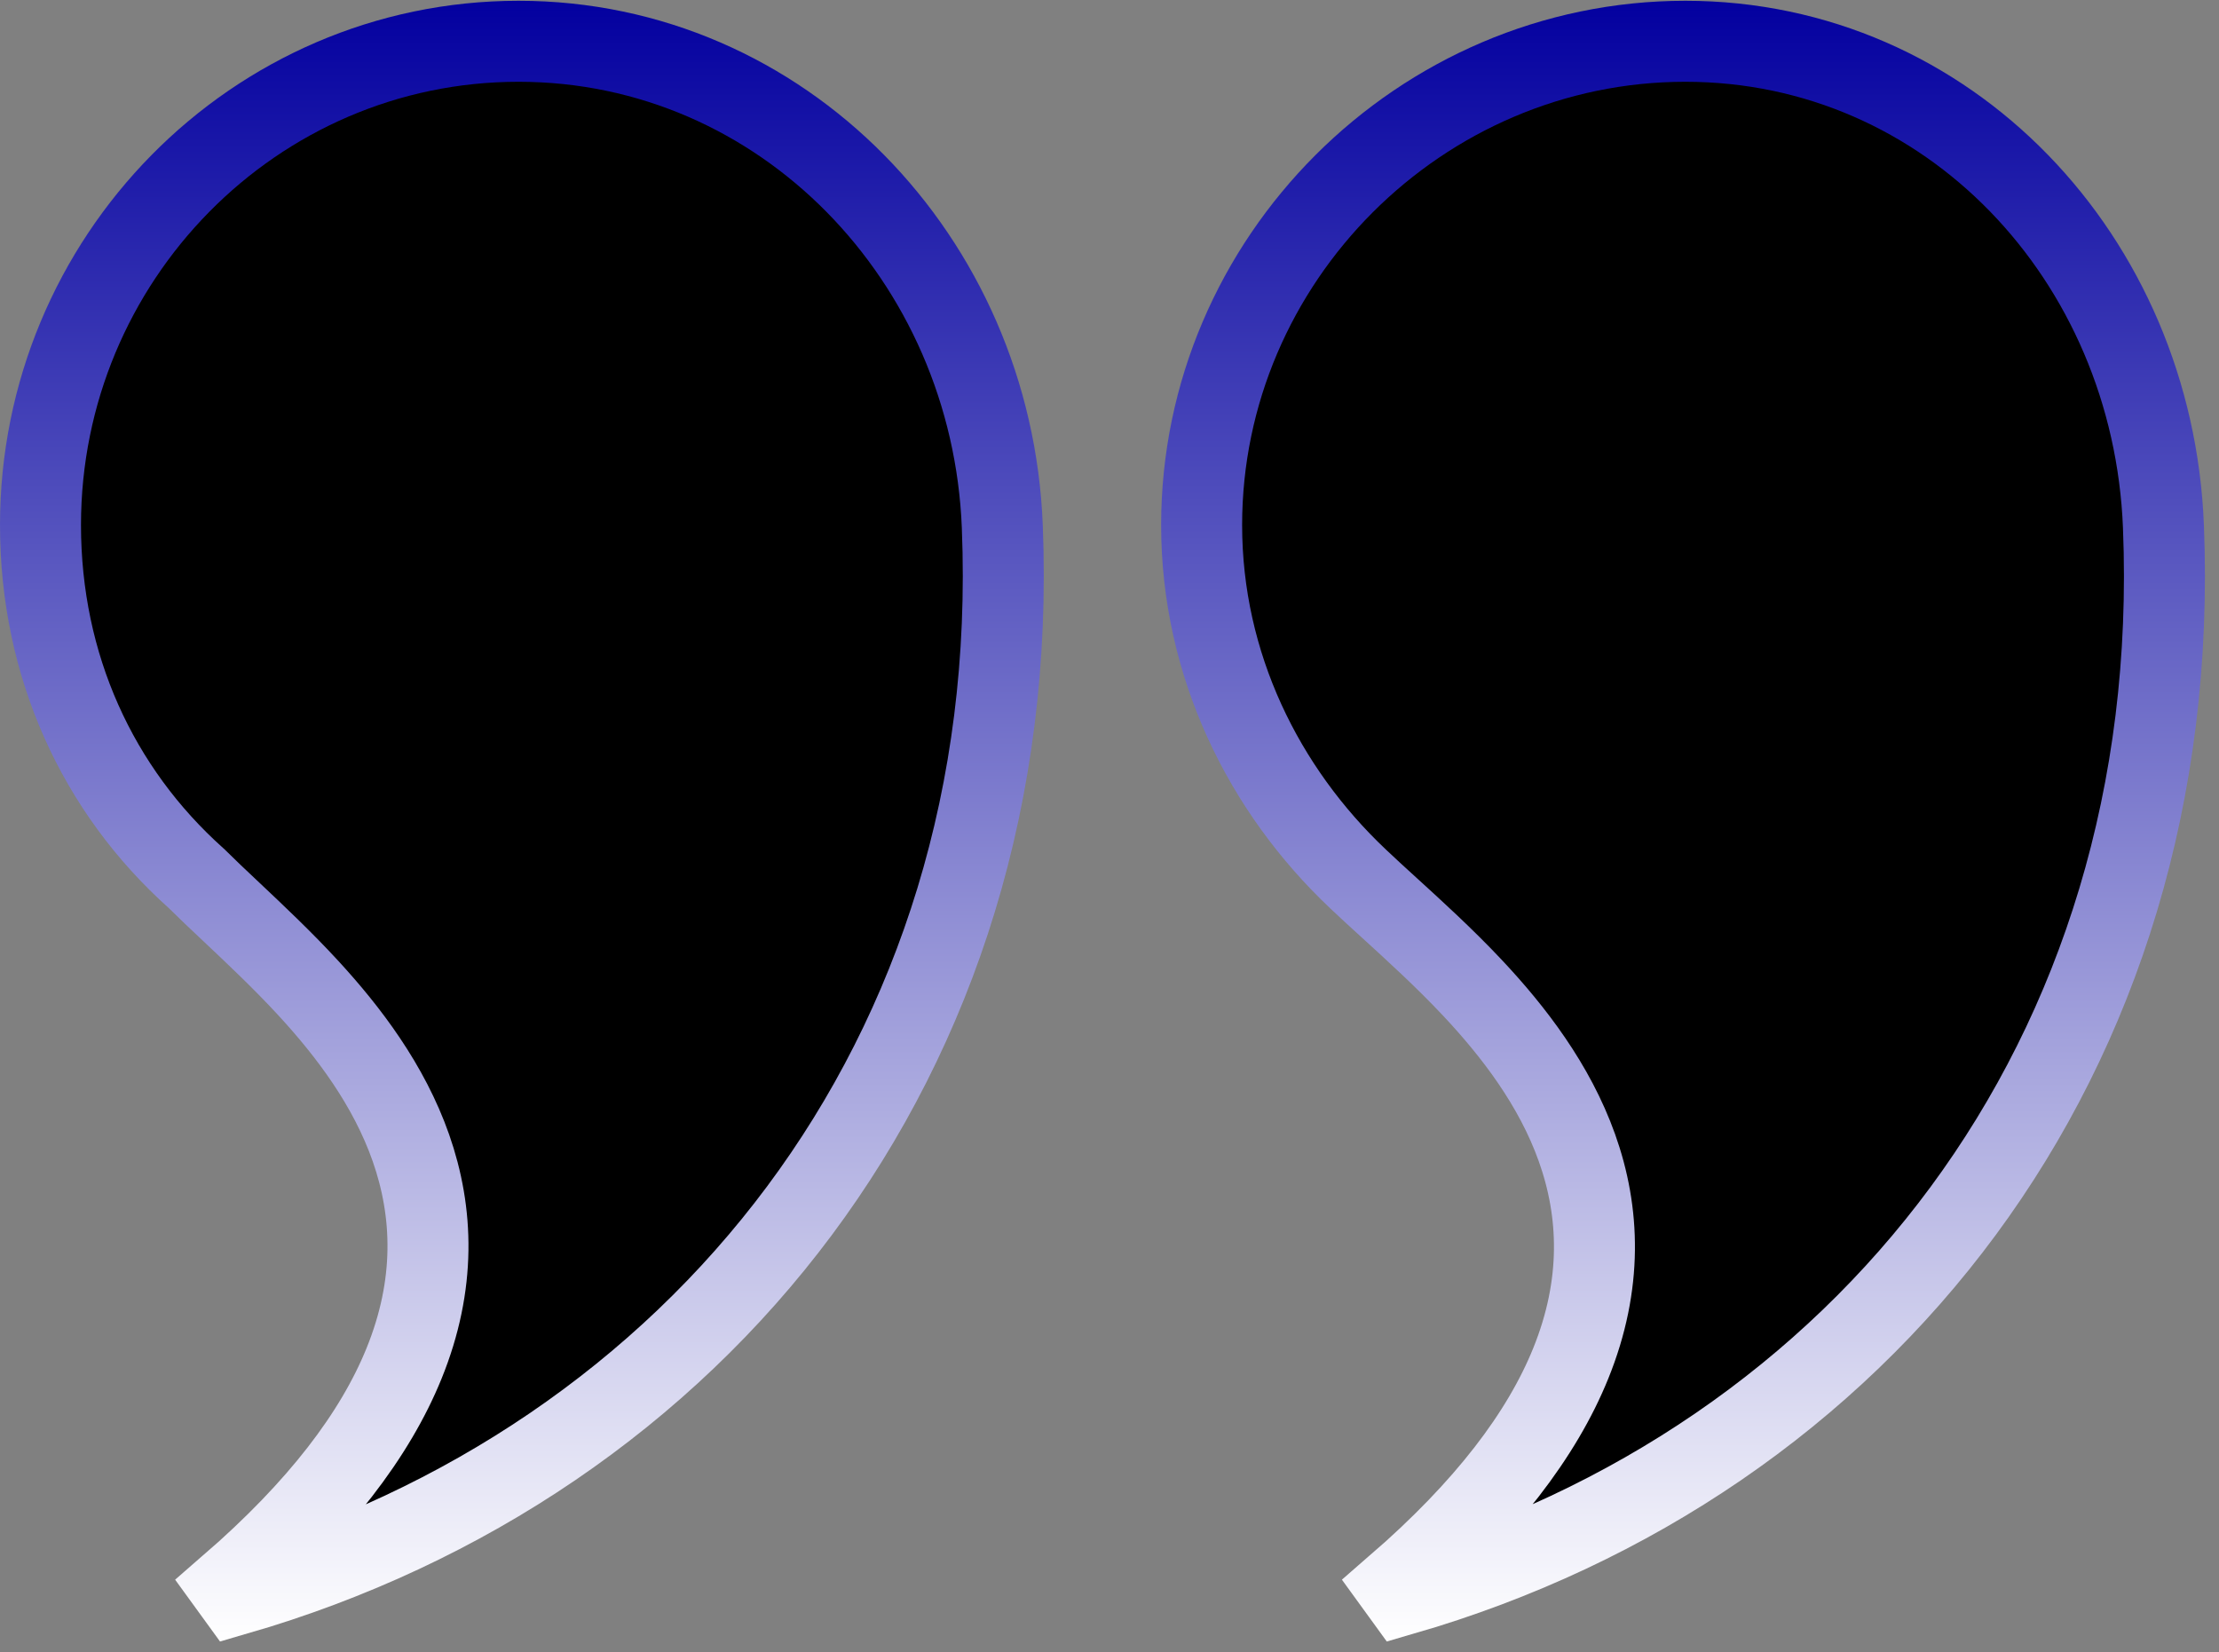 <svg width="137" height="102" viewBox="0 0 137 102" fill="none" xmlns="http://www.w3.org/2000/svg">
<rect x="0" y="0" width="137" height="102" fill="#808080" stroke="none"/>
<path d="M133.57 32.51L133.57 32.512C134.888 65.455 114.939 90.232 86.611 98.445L86.219 97.905C91.769 93.094 95.205 88.535 96.973 84.176C98.957 79.285 98.771 74.811 97.359 70.853C95.975 66.972 93.451 63.687 90.91 60.982C89.194 59.154 87.315 57.444 85.742 56.011C85.038 55.369 84.395 54.784 83.854 54.268L83.854 54.268L83.845 54.259C78.023 48.761 74.188 41.045 74.188 32.412C74.188 16.045 87.685 2.548 104.052 2.548C120.3 2.548 132.92 15.941 133.57 32.51ZM61.882 32.51L61.882 32.512C63.199 65.437 42.934 90.227 14.575 98.445L14.183 97.905C19.733 93.094 23.169 88.536 24.941 84.179C26.93 79.291 26.757 74.821 25.371 70.866C24.013 66.988 21.526 63.703 19.038 61.001C17.464 59.29 15.702 57.631 14.222 56.237C13.452 55.512 12.759 54.859 12.208 54.309L12.159 54.26L12.107 54.213C6.028 48.775 2.5 41.102 2.5 32.412C2.5 16.01 15.684 2.548 32.016 2.548C48.298 2.548 61.234 15.977 61.882 32.51Z" fill="#4AE8D1"/>
<path d="M133.57 32.51L133.57 32.512C134.888 65.455 114.939 90.232 86.611 98.445L86.219 97.905C91.769 93.094 95.205 88.535 96.973 84.176C98.957 79.285 98.771 74.811 97.359 70.853C95.975 66.972 93.451 63.687 90.91 60.982C89.194 59.154 87.315 57.444 85.742 56.011C85.038 55.369 84.395 54.784 83.854 54.268L83.854 54.268L83.845 54.259C78.023 48.761 74.188 41.045 74.188 32.412C74.188 16.045 87.685 2.548 104.052 2.548C120.3 2.548 132.92 15.941 133.57 32.51ZM61.882 32.51L61.882 32.512C63.199 65.437 42.934 90.227 14.575 98.445L14.183 97.905C19.733 93.094 23.169 88.536 24.941 84.179C26.93 79.291 26.757 74.821 25.371 70.866C24.013 66.988 21.526 63.703 19.038 61.001C17.464 59.29 15.702 57.631 14.222 56.237C13.452 55.512 12.759 54.859 12.208 54.309L12.159 54.26L12.107 54.213C6.028 48.775 2.5 41.102 2.5 32.412C2.5 16.01 15.684 2.548 32.016 2.548C48.298 2.548 61.234 15.977 61.882 32.51Z" fill="black"/>
<path d="M133.57 32.51L133.57 32.512C134.888 65.455 114.939 90.232 86.611 98.445L86.219 97.905C91.769 93.094 95.205 88.535 96.973 84.176C98.957 79.285 98.771 74.811 97.359 70.853C95.975 66.972 93.451 63.687 90.91 60.982C89.194 59.154 87.315 57.444 85.742 56.011C85.038 55.369 84.395 54.784 83.854 54.268L83.854 54.268L83.845 54.259C78.023 48.761 74.188 41.045 74.188 32.412C74.188 16.045 87.685 2.548 104.052 2.548C120.3 2.548 132.92 15.941 133.57 32.51ZM61.882 32.51L61.882 32.512C63.199 65.437 42.934 90.227 14.575 98.445L14.183 97.905C19.733 93.094 23.169 88.536 24.941 84.179C26.93 79.291 26.757 74.821 25.371 70.866C24.013 66.988 21.526 63.703 19.038 61.001C17.464 59.29 15.702 57.631 14.222 56.237C13.452 55.512 12.759 54.859 12.208 54.309L12.159 54.26L12.107 54.213C6.028 48.775 2.5 41.102 2.5 32.412C2.5 16.01 15.684 2.548 32.016 2.548C48.298 2.548 61.234 15.977 61.882 32.51Z" stroke="url(#paint0_linear)" stroke-width="5"/>
<defs>
<linearGradient id="paint0_linear" x1="68.066" y1="101.316" x2="68.066" y2="0.048" gradientUnits="userSpaceOnUse">
<stop stop-color="white"/>
<stop offset="1" stop-color="#03009F"/>
</linearGradient>
</defs>
</svg>
